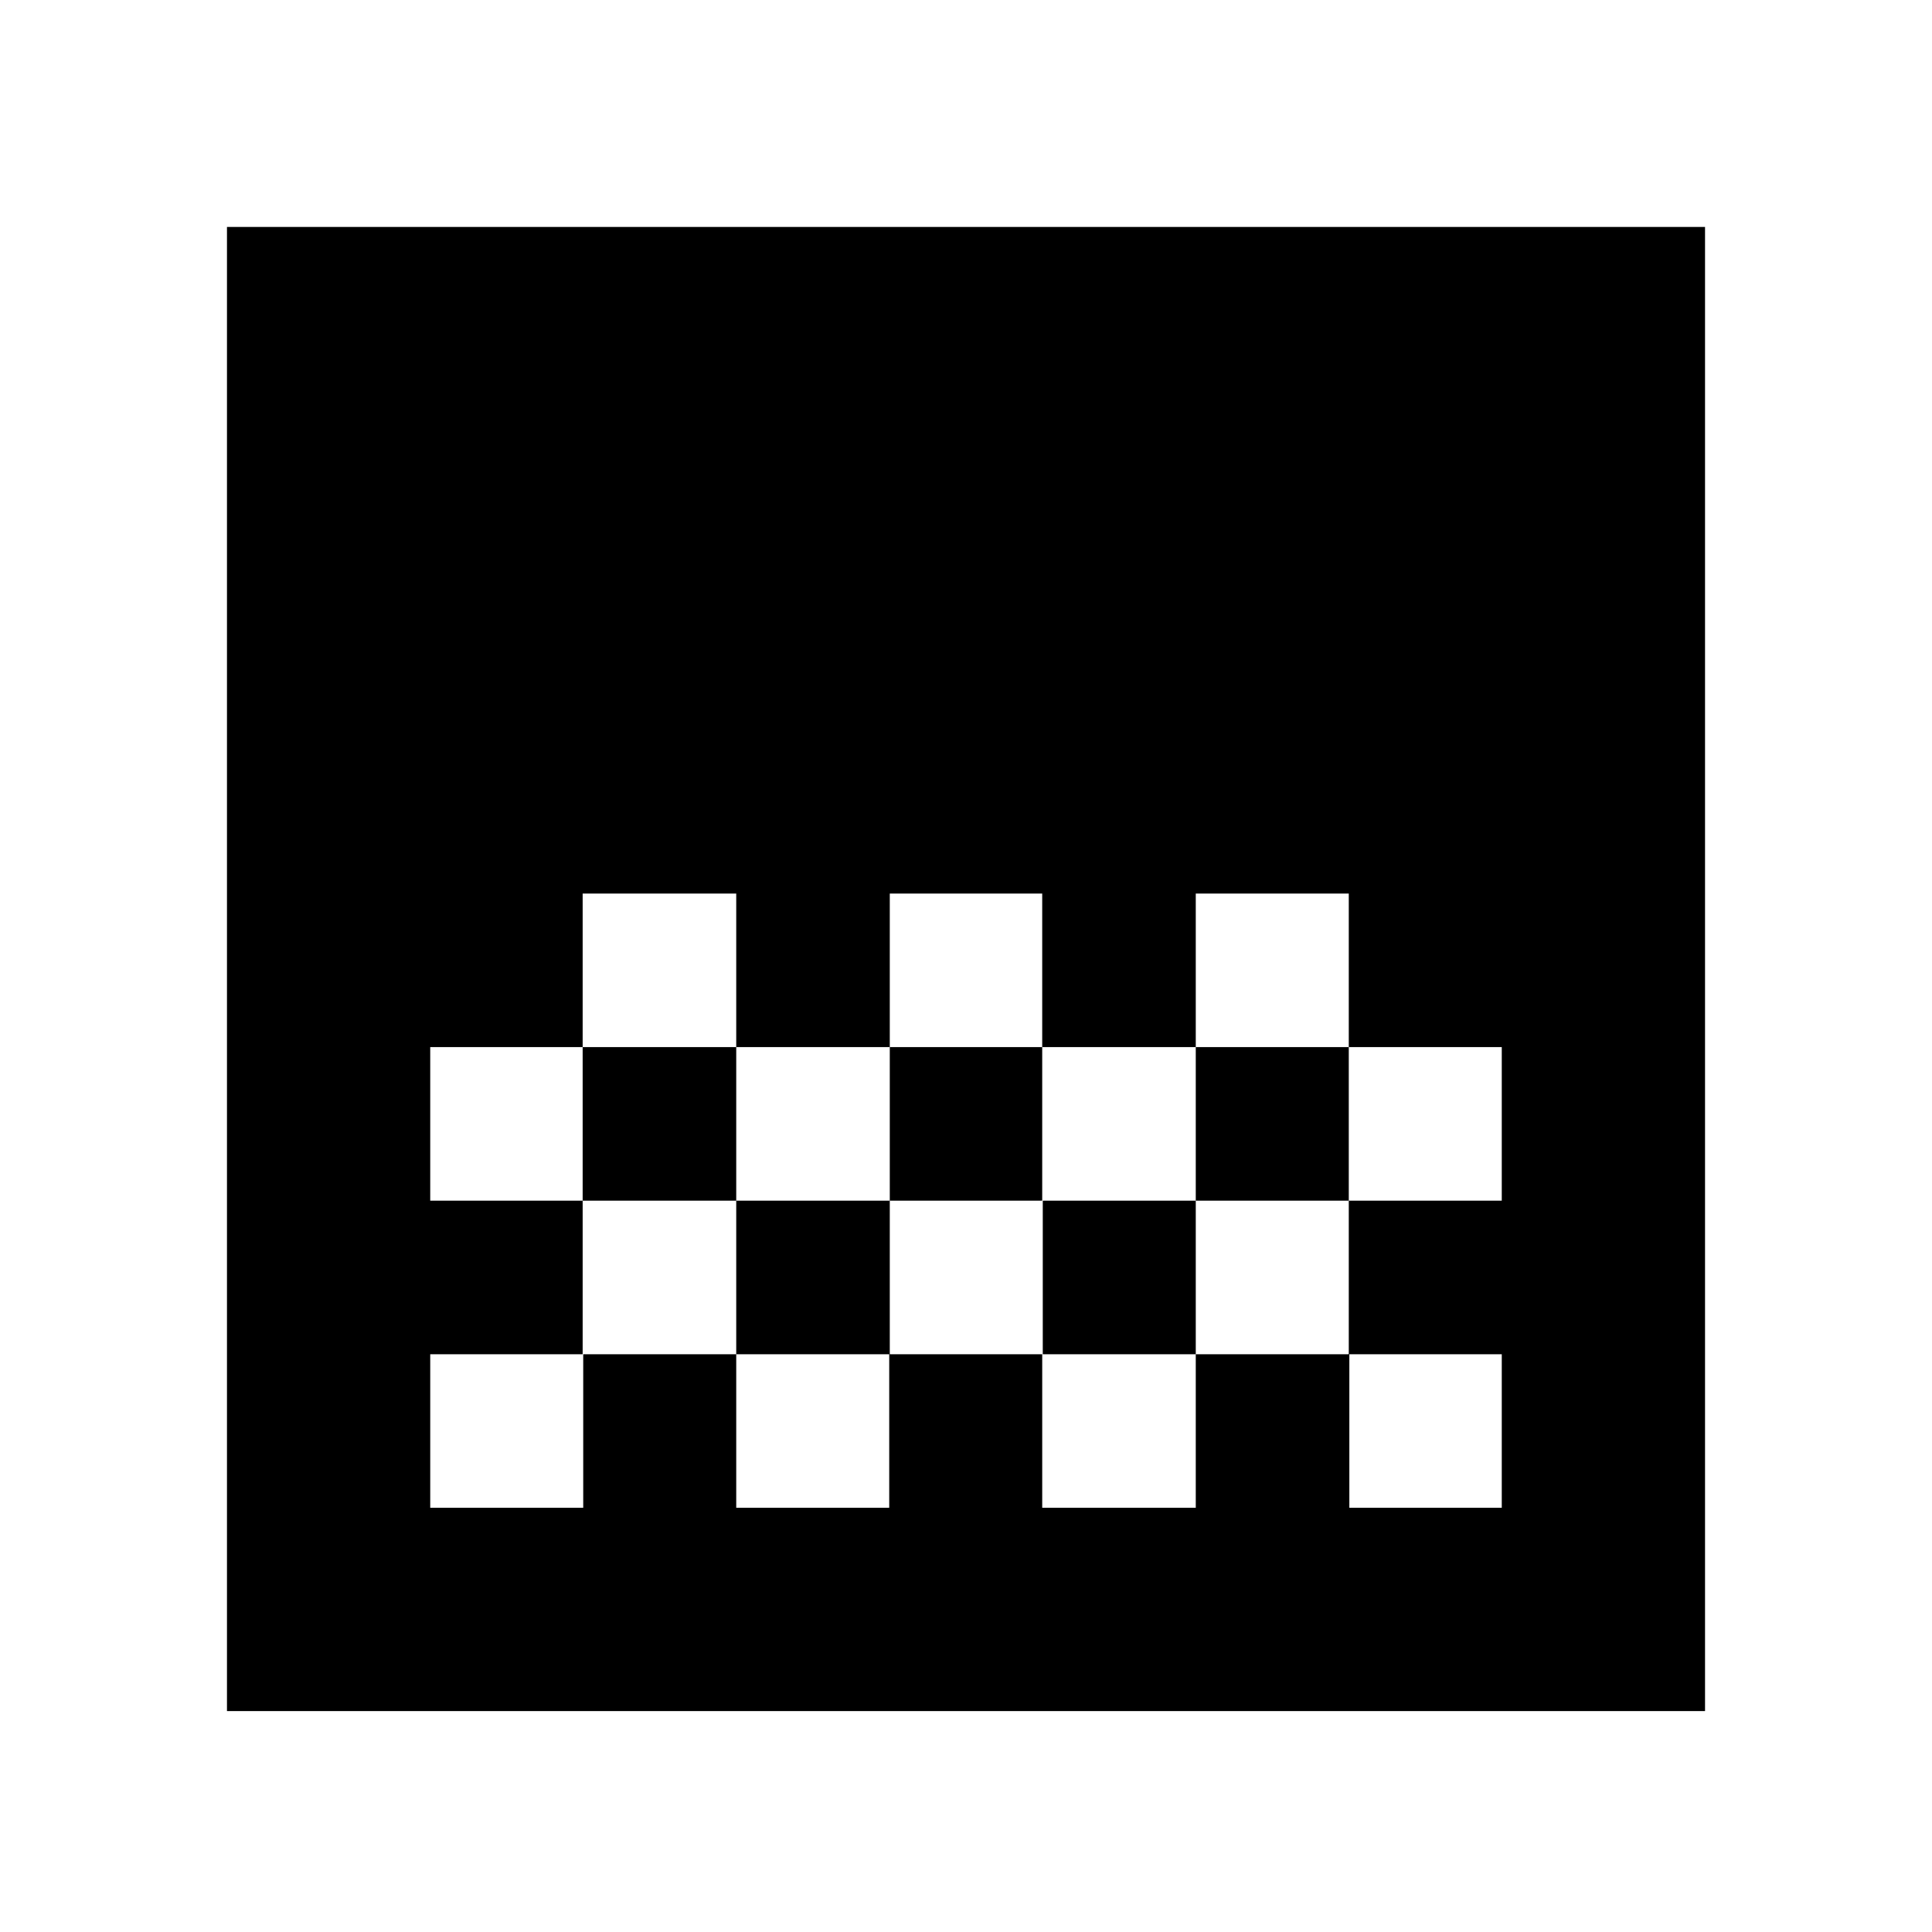<svg xmlns="http://www.w3.org/2000/svg" height="24" viewBox="0 -960 960 960" width="24"><path d="M112.78-109.78v-737.44h734.44v737.44H112.78ZM442.13-516v76.3h75.74V-516h-75.74Zm-152.61 0v76.3h76.31V-516h-76.31Zm76.31 76.3v76.31h76.3v-76.31h-76.3Zm152.04 0v76.31h76.3v-76.31h-76.3Zm-304.09 0v76.31h75.74v-76.31h-75.74ZM594.17-516v76.3h76.03v76.31h76.02v-76.31H670.2V-516h-76.03ZM289.52-363.39v76.3h-75.74v76.31h76.02v-76.31h76.03v76.31h76.02v-76.31h76.02v76.31h76.3v-76.31h76.31v76.31h75.74v-76.31H670.2v-76.3h-76.03v76.3h-76.02v-76.3h-76.02v76.3h-76.3v-76.3h-76.31ZM746.22-516v76.3-76.3Zm0 152.61v76.3-76.3Z"/></svg>